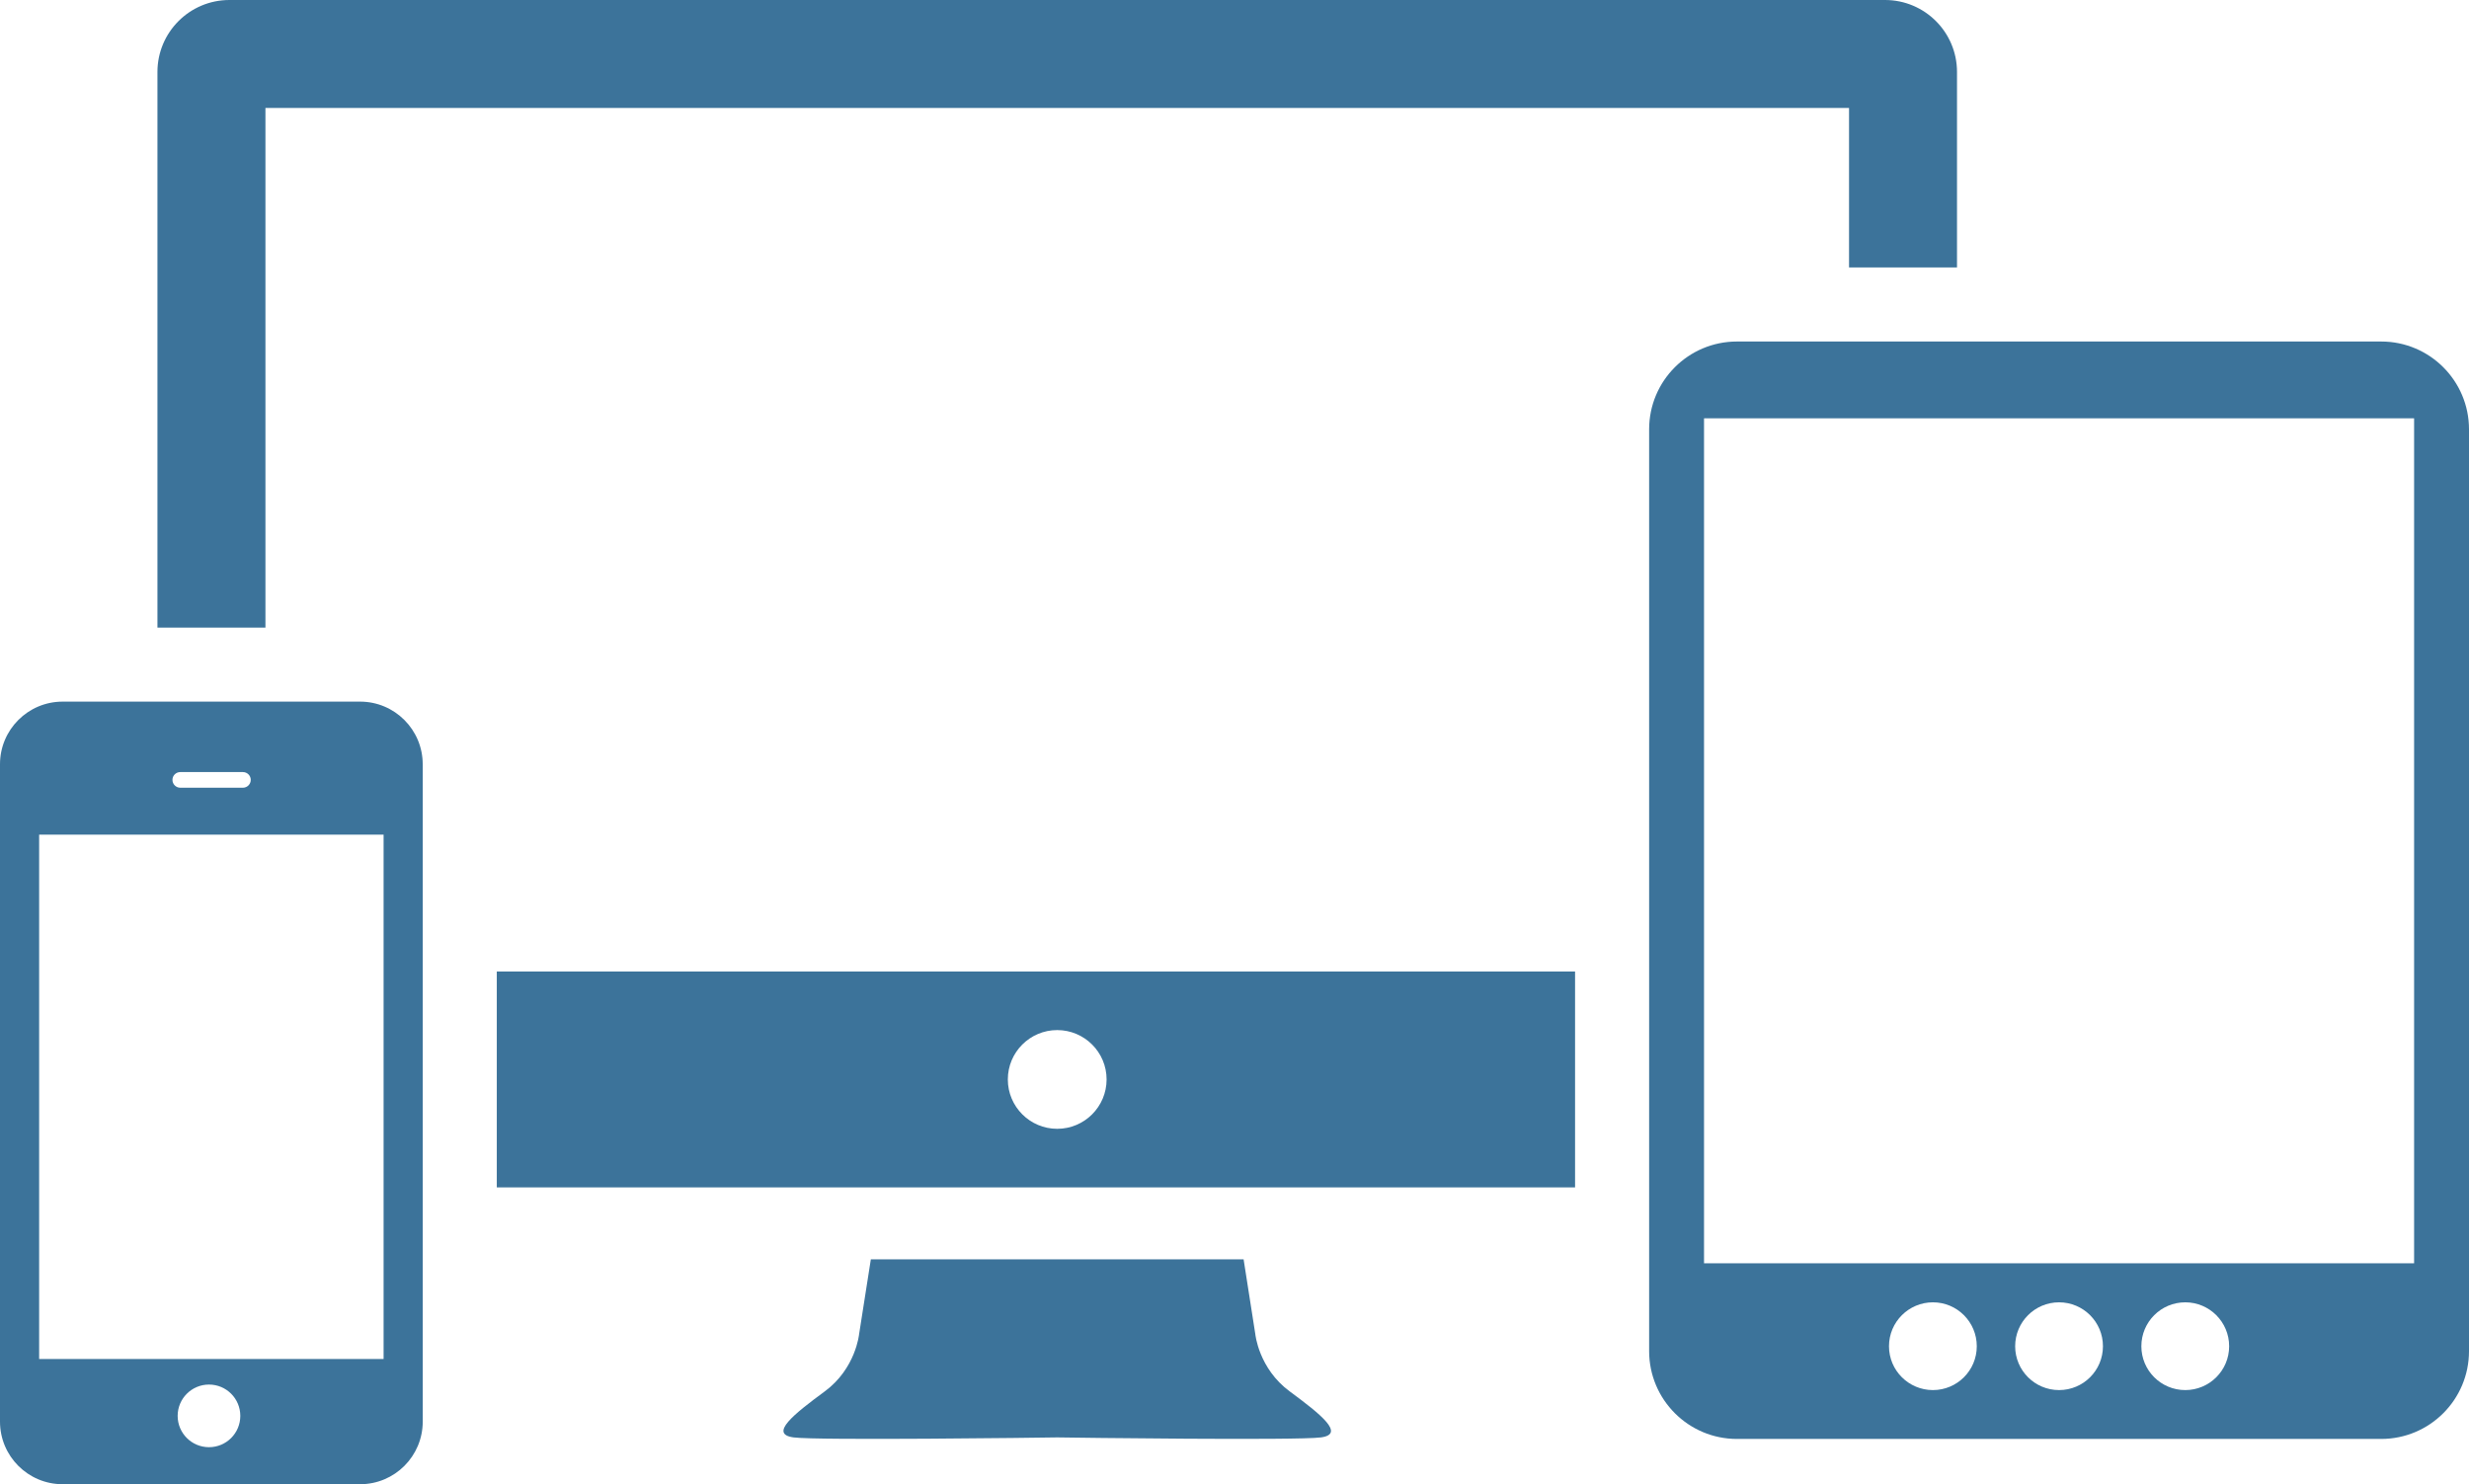 <?xml version="1.0" encoding="UTF-8" standalone="no"?>
<svg
   xmlns:dc="http://purl.org/dc/elements/1.1/"
   xmlns:cc="http://creativecommons.org/ns#"
   xmlns:rdf="http://www.w3.org/1999/02/22-rdf-syntax-ns#"
   xmlns:svg="http://www.w3.org/2000/svg"
   xmlns="http://www.w3.org/2000/svg"
   xmlns:sodipodi="http://sodipodi.sourceforge.net/DTD/sodipodi-0.dtd"
   xmlns:inkscape="http://www.inkscape.org/namespaces/inkscape"
   inkscape:version="1.0beta2 (unknown)"
   sodipodi:docname="responsive.svg"
   xml:space="preserve"
   enable-background="new 0 0 512 512"
   viewBox="0 0 412 247.73"
   height="247.73"
   width="412"
   y="0px"
   x="0px"
   id="Layer_1"
   version="1.1"><defs
   id="defs21" /><sodipodi:namedview
   inkscape:current-layer="Layer_1"
   inkscape:window-maximized="1"
   inkscape:window-y="0"
   inkscape:window-x="0"
   inkscape:cy="321.29304"
   inkscape:cx="497.88297"
   inkscape:zoom="0.77616018"
   fit-margin-bottom="0"
   fit-margin-right="0"
   fit-margin-left="0"
   fit-margin-top="0"
   showgrid="false"
   id="namedview19"
   inkscape:window-height="969"
   inkscape:window-width="1920"
   inkscape:pageshadow="2"
   inkscape:pageopacity="0"
   guidetolerance="10"
   gridtolerance="10"
   objecttolerance="10"
   borderopacity="1"
   inkscape:document-rotation="0"
   bordercolor="#666666"
   pagecolor="#ffffff" />


<g
   transform="translate(-50,-132.135)"
   style="fill:#3c739a;fill-opacity:1"
   id="g16">
	<path
   inkscape:connector-curvature="0"
   style="fill:#3c739a;fill-opacity:1"
   id="path6"
   d="m 265.229,364.383 c -5.207,-3.826 -5.758,-9.575 -5.758,-9.575 l -1.951,-12.473 h -62.204 l -1.957,12.473 c 0,0 -0.544,5.749 -5.748,9.575 -5.198,3.83 -9.306,7.113 -5.198,7.669 3.955,0.531 41.256,0.048 44.008,0 2.759,0.048 40.052,0.531 44.011,0 4.099,-0.556 -0.01,-3.831 -5.203,-7.669 z" />
	<path
   inkscape:connector-curvature="0"
   style="fill:#3c739a;fill-opacity:1"
   id="path8"
   d="m 120.538,259.694 c 0,-5.77 -4.681,-10.451 -10.452,-10.451 H 60.453 C 54.682,249.243 50,253.924 50,259.694 v 109.718 c 0,5.777 4.682,10.453 10.453,10.453 h 49.637 c 5.768,0 10.452,-4.676 10.452,-10.453 V 259.694 Z m -40.453,1.308 h 10.451 c 0.722,0 1.306,0.583 1.306,1.3 0,0.724 -0.584,1.312 -1.306,1.312 H 80.085 c -0.722,0 -1.308,-0.592 -1.308,-1.312 0.001,-0.725 0.587,-1.3 1.308,-1.3 z m 4.79,112.683 c -2.887,0 -5.229,-2.338 -5.229,-5.227 0,-2.885 2.342,-5.227 5.229,-5.227 2.885,0 5.225,2.334 5.225,5.227 0,2.889 -2.336,5.227 -5.225,5.227 z m 29.134,-14.717 H 56.531 v -87.521 h 57.479 v 87.521 z" />
	<path
   inkscape:connector-curvature="0"
   style="fill:#3c739a;fill-opacity:1"
   id="path10"
   d="M 447.343,189.137 H 339.846 c -8.095,0 -14.657,6.558 -14.657,14.655 v 153.854 c 0,8.096 6.563,14.662 14.657,14.662 h 107.497 c 8.1,0 14.657,-6.566 14.657,-14.662 V 203.789 c -0.004,-8.097 -6.561,-14.652 -14.657,-14.652 z m -74.795,175.016 c -4.047,0 -7.334,-3.274 -7.334,-7.318 0,-4.048 3.287,-7.33 7.334,-7.33 4.04,0 7.315,3.282 7.315,7.33 10e-4,4.044 -3.275,7.318 -7.315,7.318 z m 21.043,0 c -4.04,0 -7.323,-3.274 -7.323,-7.318 0,-4.048 3.283,-7.33 7.323,-7.33 4.052,0 7.326,3.282 7.326,7.33 0,4.044 -3.27,7.318 -7.326,7.318 z m 21.063,0 c -4.052,0 -7.327,-3.274 -7.327,-7.318 0,-4.048 3.275,-7.33 7.327,-7.33 4.043,0 7.322,3.282 7.322,7.33 0,4.044 -3.279,7.318 -7.322,7.318 z m 38.185,-21.167 H 334.35 V 201.954 h 118.489 z" />
	<path
   inkscape:connector-curvature="0"
   style="fill:#3c739a;fill-opacity:1"
   id="path12"
   d="m 358.547,176.778 h 18.017 v -32.629 c 0,-6.639 -5.379,-12.014 -12.014,-12.014 H 88.287 c -6.633,0 -12.014,5.375 -12.014,12.014 v 92.739 h 18.021 v -86.736 h 264.253 z" />
	<path
   inkscape:connector-curvature="0"
   style="fill:#3c739a;fill-opacity:1"
   id="path14"
   d="m 132.899,294.287 v 36.034 H 312.83 v -36.034 z m 93.517,26.257 c -4.548,0 -8.24,-3.693 -8.24,-8.24 0,-4.546 3.692,-8.239 8.24,-8.239 4.549,0 8.24,3.693 8.24,8.239 0,4.546 -3.691,8.24 -8.24,8.24 z" />
</g>
</svg>
